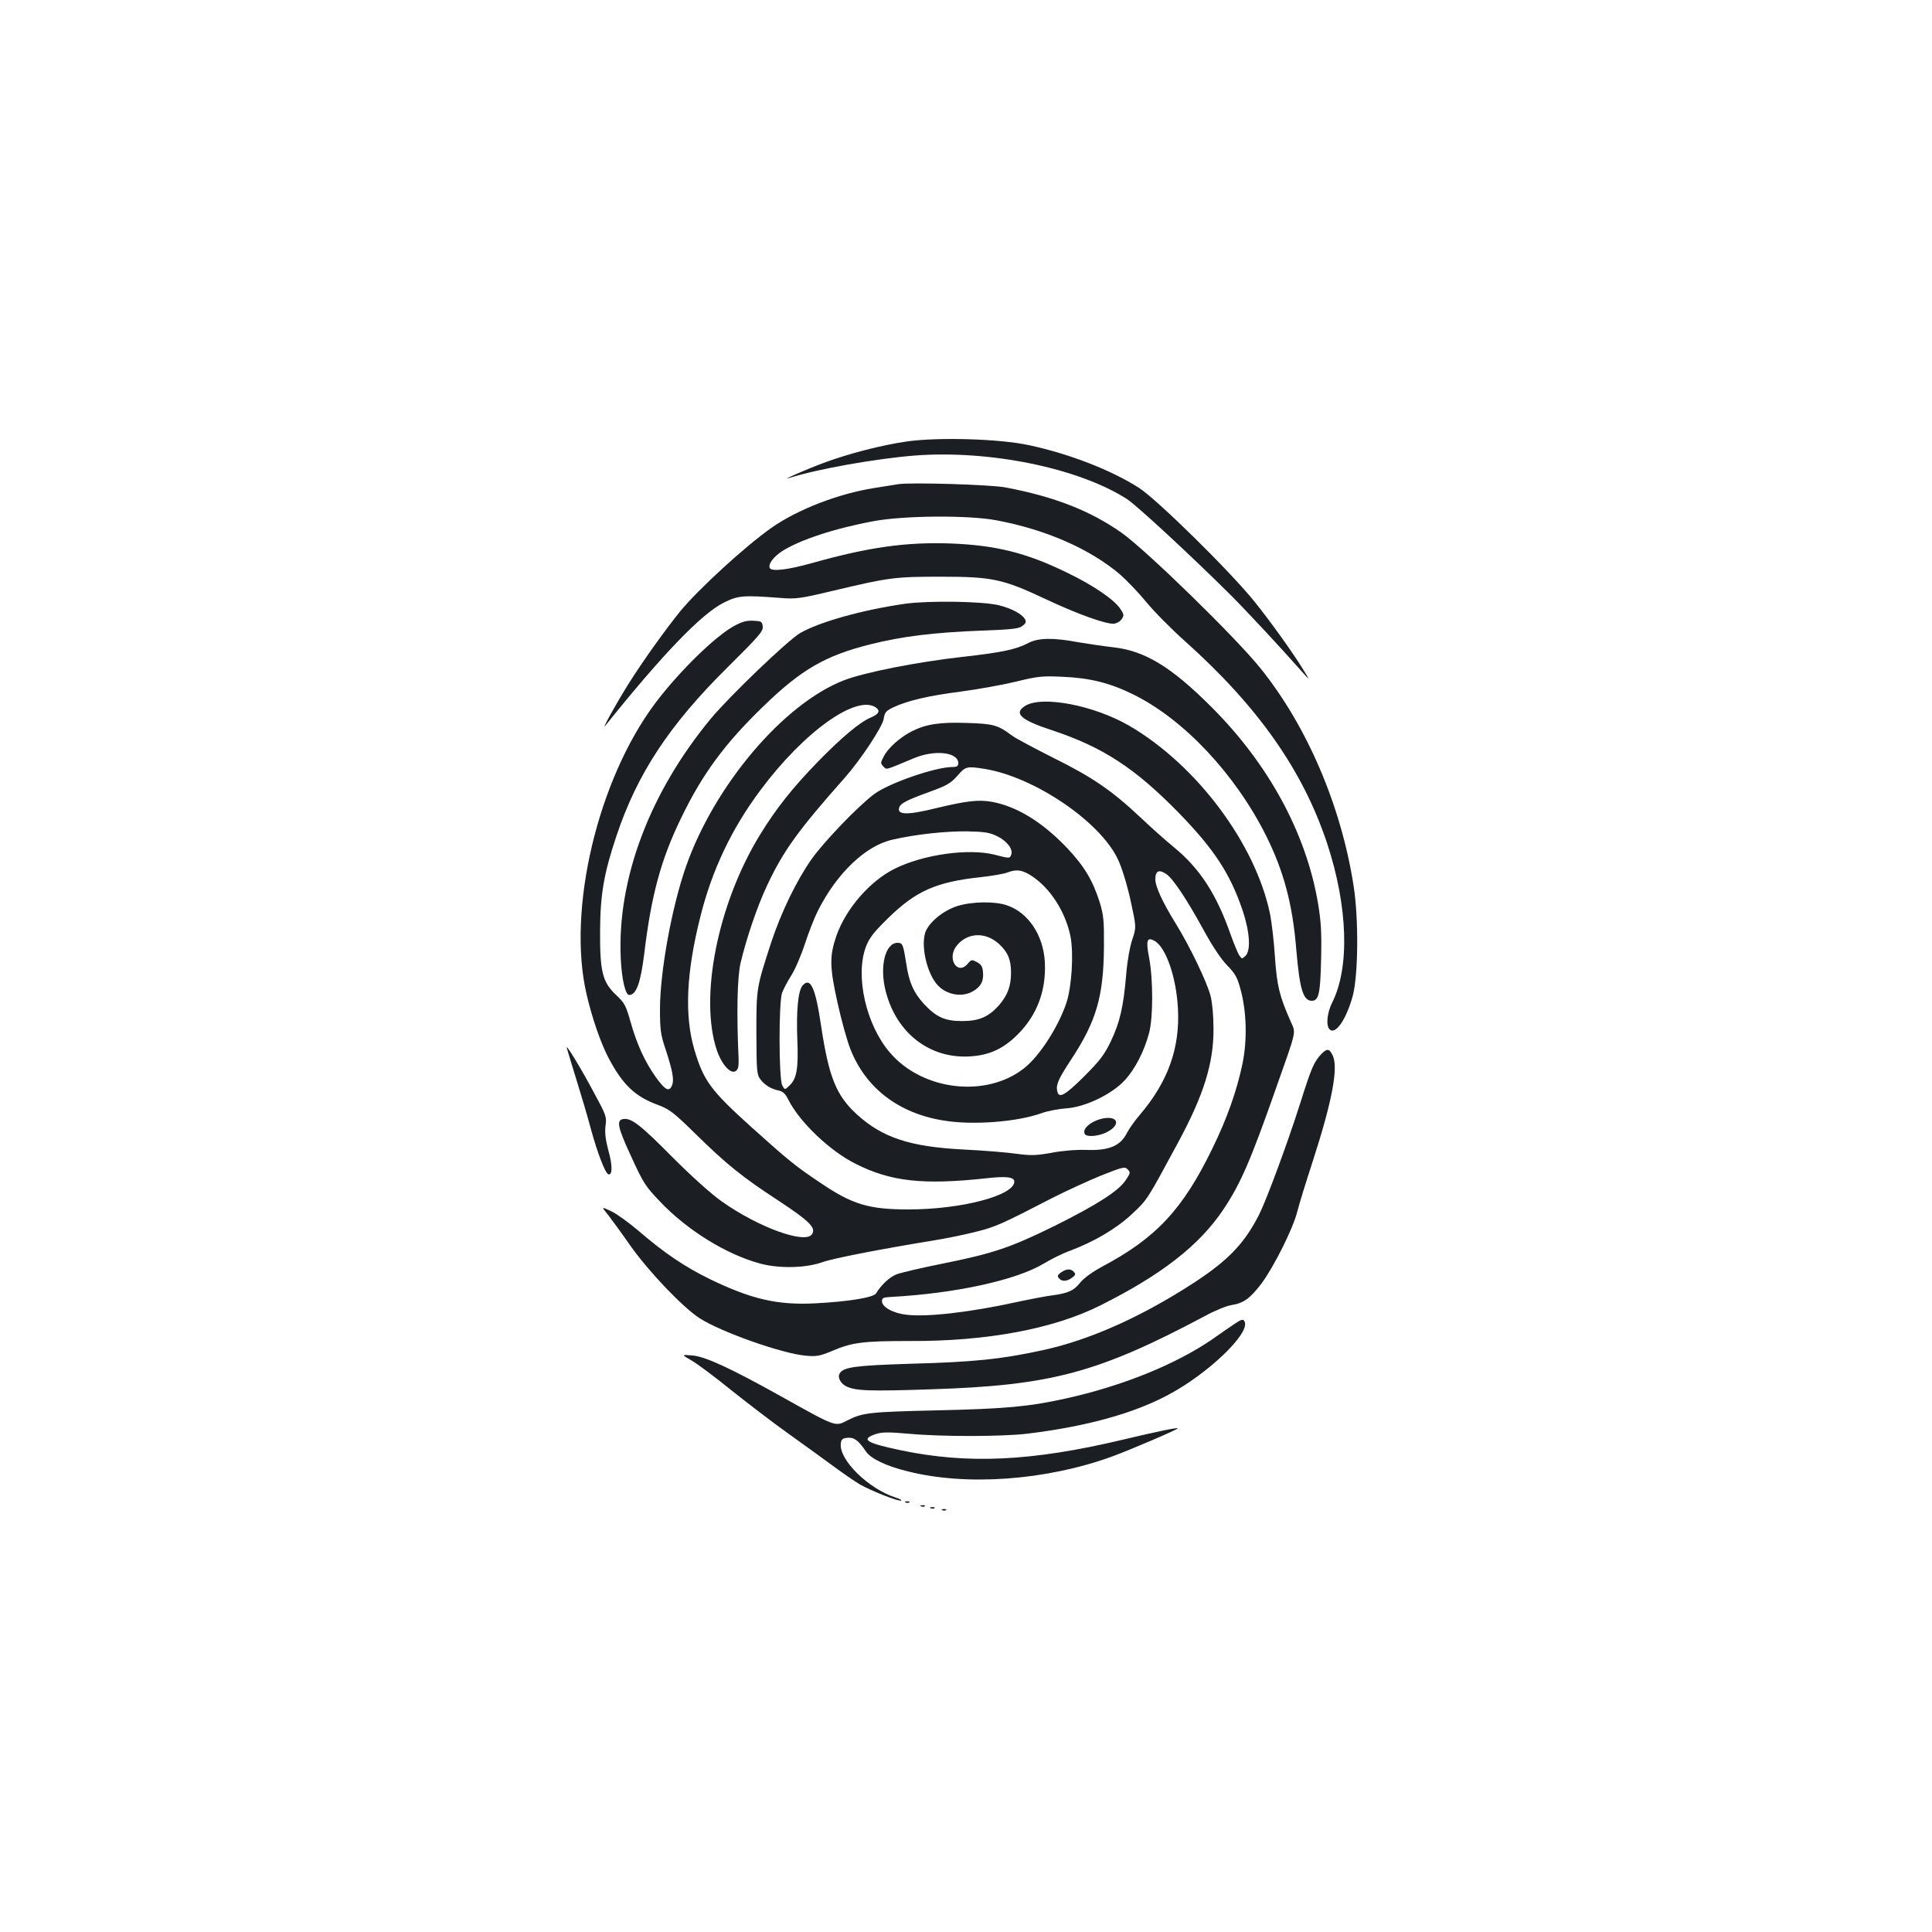 <?xml version="1.0" standalone="no"?>
<!DOCTYPE svg PUBLIC "-//W3C//DTD SVG 20010904//EN"
 "http://www.w3.org/TR/2001/REC-SVG-20010904/DTD/svg10.dtd">
<svg version="1.0" xmlns="http://www.w3.org/2000/svg"
 width="1000pt" height="1000pt" viewBox="0 0 1000 1000"
 preserveAspectRatio="xMidYMid meet">
<g transform="translate(0,1000) scale(0.1,-0.1)"
fill="#1b1f23" stroke="none">
<path d="M4694 7715 c-128 -18 -306 -64 -431 -111 -89 -33 -226 -93 -178 -78
143 46 448 100 648 116 388 30 848 -64 1100 -225 51 -33 336 -297 537 -497 81
-81 259 -272 363 -390 49 -55 49 -55 12 5 -54 88 -168 247 -251 350 -122 153
-504 529 -599 590 -143 92 -363 177 -570 221 -153 33 -469 42 -631 19z"/>
<path d="M4650 7494 c-14 -2 -70 -11 -125 -20 -185 -29 -397 -111 -532 -206
-135 -95 -377 -316 -473 -433 -77 -95 -195 -260 -267 -375 -66 -105 -144 -247
-119 -215 295 368 496 577 611 635 75 38 101 40 295 25 79 -6 100 -4 275 38
287 68 316 72 555 72 265 0 321 -12 538 -114 165 -78 320 -134 359 -129 14 2
32 12 39 24 13 18 12 25 -9 55 -31 46 -139 120 -272 184 -212 104 -371 143
-605 152 -231 8 -424 -19 -719 -102 -122 -34 -204 -44 -216 -26 -11 19 17 58
63 88 92 59 275 119 477 156 159 29 490 31 632 4 257 -48 484 -148 640 -280
33 -29 95 -93 136 -143 41 -50 133 -143 204 -206 375 -336 607 -666 732 -1043
108 -327 118 -643 26 -825 -26 -52 -33 -118 -13 -138 30 -30 86 50 120 174 28
106 31 392 5 564 -64 417 -241 830 -482 1130 -128 160 -592 612 -719 702 -162
114 -347 187 -601 235 -77 15 -495 27 -555 17z"/>
<path d="M4685 6875 c-218 -31 -444 -94 -544 -152 -63 -37 -364 -325 -462
-443 -316 -382 -485 -829 -466 -1240 5 -109 24 -190 44 -190 37 1 59 63 78
217 36 299 86 484 190 698 111 230 227 387 428 581 195 189 320 261 552 319
161 41 333 62 578 71 160 6 192 10 210 25 18 14 20 21 11 36 -16 26 -69 54
-133 70 -83 21 -364 25 -486 8z"/>
<path d="M3798 6759 c-98 -54 -283 -235 -406 -398 -298 -397 -458 -1070 -356
-1507 28 -122 75 -258 116 -334 73 -137 137 -197 256 -240 56 -21 79 -38 190
-147 163 -160 242 -224 432 -348 159 -105 195 -140 173 -173 -34 -53 -276 34
-468 170 -55 39 -153 127 -255 229 -164 166 -212 203 -253 197 -38 -5 -31 -41
40 -194 62 -136 74 -155 149 -233 141 -149 344 -274 518 -321 99 -27 238 -24
326 8 53 19 305 68 570 111 69 11 170 32 224 46 97 24 131 39 396 176 69 35
180 86 248 114 114 45 124 48 139 32 15 -15 14 -19 -10 -55 -36 -56 -151 -129
-368 -237 -229 -113 -320 -143 -578 -195 -111 -22 -220 -48 -241 -56 -37 -15
-80 -56 -105 -98 -13 -22 -142 -43 -315 -52 -196 -10 -330 21 -545 125 -131
64 -236 135 -371 251 -48 41 -110 86 -139 100 -53 25 -53 25 -20 -15 17 -22
70 -94 116 -160 94 -134 272 -321 360 -378 110 -71 426 -183 549 -194 58 -5
73 -2 138 25 103 44 160 51 402 51 398 -2 744 63 985 184 318 159 514 312 638
498 88 132 140 252 269 619 112 317 106 290 79 352 -58 130 -72 186 -82 336
-5 80 -17 179 -25 220 -75 364 -379 771 -728 975 -184 107 -456 159 -542 102
-58 -38 -20 -72 142 -125 262 -87 428 -195 654 -426 184 -189 267 -315 332
-507 37 -111 43 -206 15 -234 -18 -17 -19 -17 -31 0 -8 10 -28 59 -46 109 -73
209 -159 342 -293 452 -37 30 -116 100 -175 156 -149 140 -249 208 -453 309
-97 49 -191 99 -210 113 -73 55 -97 62 -233 66 -142 5 -212 -6 -286 -43 -61
-31 -122 -85 -145 -129 -18 -34 -18 -37 -3 -53 19 -18 3 -22 157 42 109 46
231 32 231 -25 0 -15 -7 -20 -30 -20 -88 0 -328 -83 -405 -140 -83 -62 -256
-242 -323 -335 -79 -112 -159 -277 -211 -435 -76 -234 -76 -234 -76 -467 1
-198 2 -215 21 -240 23 -30 54 -49 96 -58 20 -4 34 -17 49 -48 58 -115 215
-265 348 -331 182 -92 349 -110 674 -75 105 12 147 7 147 -17 0 -72 -274 -144
-548 -144 -206 0 -291 26 -456 138 -130 87 -163 114 -359 290 -210 190 -245
238 -293 399 -52 177 -42 399 31 688 60 241 162 456 311 655 225 303 500 499
599 427 22 -17 14 -33 -28 -51 -57 -24 -150 -102 -273 -228 -134 -138 -217
-243 -301 -380 -218 -356 -314 -839 -223 -1113 25 -74 71 -126 98 -109 13 9
16 23 15 65 -11 233 -7 418 10 494 31 130 86 293 138 403 83 177 159 283 402
557 82 93 194 262 201 304 5 34 11 41 50 60 75 35 183 60 346 81 85 11 214 34
285 51 118 29 141 31 245 26 142 -6 246 -32 367 -92 260 -128 526 -411 686
-730 92 -185 138 -356 157 -595 17 -199 35 -260 80 -260 36 0 44 37 48 215 3
138 0 194 -16 290 -62 364 -256 720 -551 1015 -210 210 -346 292 -511 310 -52
6 -133 18 -180 26 -127 24 -206 23 -257 -4 -65 -34 -137 -49 -341 -72 -234
-26 -507 -80 -613 -121 -312 -120 -670 -542 -818 -963 -74 -211 -135 -546
-135 -741 0 -102 4 -132 27 -200 38 -115 47 -164 36 -191 -14 -38 -35 -28 -84
40 -57 80 -98 169 -132 289 -23 82 -31 97 -74 137 -71 67 -84 121 -83 330 1
190 19 297 85 494 107 321 274 575 576 873 161 160 184 186 181 210 -3 26 -7
28 -48 30 -35 2 -58 -4 -102 -28z m1300 -739 c255 -42 593 -270 687 -465 21
-44 46 -124 66 -212 31 -142 31 -142 10 -205 -13 -38 -26 -111 -32 -183 -14
-168 -33 -247 -79 -344 -34 -71 -57 -101 -140 -184 -99 -98 -130 -115 -138
-74 -7 33 7 63 69 158 134 203 171 330 173 589 1 136 -2 164 -22 230 -36 113
-79 185 -166 278 -130 137 -262 218 -393 242 -70 12 -130 5 -296 -35 -143 -35
-197 -33 -182 7 8 21 42 38 155 79 91 33 110 44 145 83 43 50 48 51 143 36z
m65 -349 c49 -24 82 -67 71 -95 -8 -20 -8 -20 -86 0 -132 34 -367 2 -516 -72
-128 -63 -253 -206 -303 -348 -36 -105 -35 -162 6 -346 20 -91 50 -199 67
-241 79 -201 250 -332 483 -369 151 -25 380 -7 505 38 30 11 87 22 127 25 100
6 240 74 307 148 52 58 98 147 123 240 22 79 22 278 1 391 -18 91 -11 110 28
88 59 -33 113 -190 121 -351 11 -204 -52 -379 -197 -549 -26 -30 -57 -74 -68
-96 -33 -65 -92 -90 -207 -86 -55 2 -126 -4 -183 -15 -80 -14 -104 -15 -180
-5 -48 7 -170 17 -272 22 -279 14 -422 61 -555 182 -107 98 -145 193 -185 458
-29 197 -55 254 -95 210 -24 -26 -34 -130 -28 -283 6 -147 -3 -201 -41 -236
-24 -23 -24 -23 -37 1 -18 32 -19 429 -1 479 7 19 28 59 47 89 19 29 51 103
71 164 20 61 50 138 67 171 98 195 247 338 387 369 121 28 275 44 385 43 92
-2 118 -6 158 -26z m177 -205 c97 -63 176 -188 201 -314 17 -89 6 -259 -21
-342 -42 -125 -139 -276 -219 -339 -196 -155 -526 -117 -695 81 -123 143 -180
394 -125 545 18 48 38 74 114 149 146 143 250 189 482 214 57 6 120 17 140 25
45 17 76 12 123 -19z m698 9 c35 -25 104 -129 187 -280 50 -92 94 -158 126
-191 43 -44 53 -62 70 -125 32 -117 35 -264 10 -385 -29 -139 -80 -284 -156
-439 -153 -315 -291 -463 -572 -612 -51 -28 -94 -59 -113 -83 -32 -41 -63 -54
-145 -65 -27 -3 -111 -19 -185 -35 -244 -53 -462 -78 -569 -65 -69 8 -126 40
-126 70 0 17 8 20 45 22 335 18 650 87 793 173 38 23 98 53 135 66 128 48 242
116 322 191 79 74 75 68 237 368 133 246 185 411 184 590 0 68 -6 133 -15 170
-20 75 -109 260 -183 379 -67 109 -103 187 -103 225 0 44 19 53 58 26z"/>
<path d="M5705 4210 c-59 -13 -106 -54 -90 -80 10 -17 74 -11 114 10 75 38 58
88 -24 70z"/>
<path d="M4954 5310 c-74 -24 -147 -85 -165 -137 -23 -72 9 -212 64 -272 47
-51 128 -65 184 -31 41 24 55 52 51 98 -2 28 -9 40 -31 52 -27 14 -29 14 -47
-7 -53 -65 -111 25 -59 91 56 71 152 74 222 8 45 -42 60 -81 60 -147 0 -70
-18 -117 -63 -169 -53 -59 -102 -81 -190 -81 -90 0 -135 21 -198 89 -53 58
-77 111 -91 207 -16 101 -19 109 -45 109 -65 0 -95 -125 -61 -253 56 -215 227
-347 434 -335 102 6 174 39 250 115 100 101 147 228 139 375 -8 138 -86 255
-196 292 -63 22 -182 20 -258 -4z"/>
<path d="M5492 3414 c-18 -13 -21 -19 -11 -30 15 -18 39 -18 67 2 18 13 21 19
11 30 -15 18 -39 18 -67 -2z"/>
<path d="M2934 4575 c3 -11 25 -85 50 -165 25 -80 59 -195 75 -256 35 -127 74
-227 90 -232 21 -7 22 46 0 123 -15 57 -19 92 -15 127 7 47 4 55 -59 171 -73
137 -150 262 -141 232z"/>
<path d="M6838 4543 c-37 -40 -50 -69 -108 -253 -64 -202 -172 -494 -212 -575
-75 -148 -157 -235 -330 -349 -275 -180 -547 -302 -793 -355 -212 -46 -352
-61 -690 -70 -280 -9 -339 -17 -359 -50 -12 -19 4 -51 33 -66 48 -24 116 -27
441 -16 622 20 863 85 1418 380 51 28 113 53 137 56 62 10 95 34 154 111 64
86 165 287 186 374 9 36 45 153 80 260 101 312 134 488 102 549 -17 35 -29 35
-59 4z"/>
<path d="M6389 3147 c-19 -13 -72 -49 -117 -81 -191 -130 -464 -240 -757 -305
-190 -42 -313 -53 -665 -61 -350 -8 -385 -12 -462 -51 -67 -34 -54 -39 -348
125 -262 146 -387 203 -454 210 -60 5 -60 5 -8 -25 29 -16 121 -85 205 -153
84 -67 217 -169 297 -226 80 -57 186 -134 235 -170 50 -37 110 -78 135 -93 58
-33 199 -89 214 -84 6 2 -7 9 -29 16 -140 45 -293 195 -283 279 2 22 9 28 35
30 34 3 56 -13 96 -72 25 -36 103 -74 213 -101 305 -78 716 -48 1057 75 94 34
348 143 343 147 -4 5 -113 -18 -281 -58 -474 -113 -808 -129 -1160 -54 -175
37 -202 56 -120 83 30 10 65 10 169 1 170 -16 484 -15 611 0 306 37 554 105
735 203 202 108 417 313 393 375 -7 18 -15 16 -54 -10z"/>
<path d="M4688 2223 c7 -3 16 -2 19 1 4 3 -2 6 -13 5 -11 0 -14 -3 -6 -6z"/>
<path d="M4768 2203 c7 -3 16 -2 19 1 4 3 -2 6 -13 5 -11 0 -14 -3 -6 -6z"/>
<path d="M4818 2193 c7 -3 16 -2 19 1 4 3 -2 6 -13 5 -11 0 -14 -3 -6 -6z"/>
<path d="M4878 2183 c7 -3 16 -2 19 1 4 3 -2 6 -13 5 -11 0 -14 -3 -6 -6z"/>
</g>
</svg>
